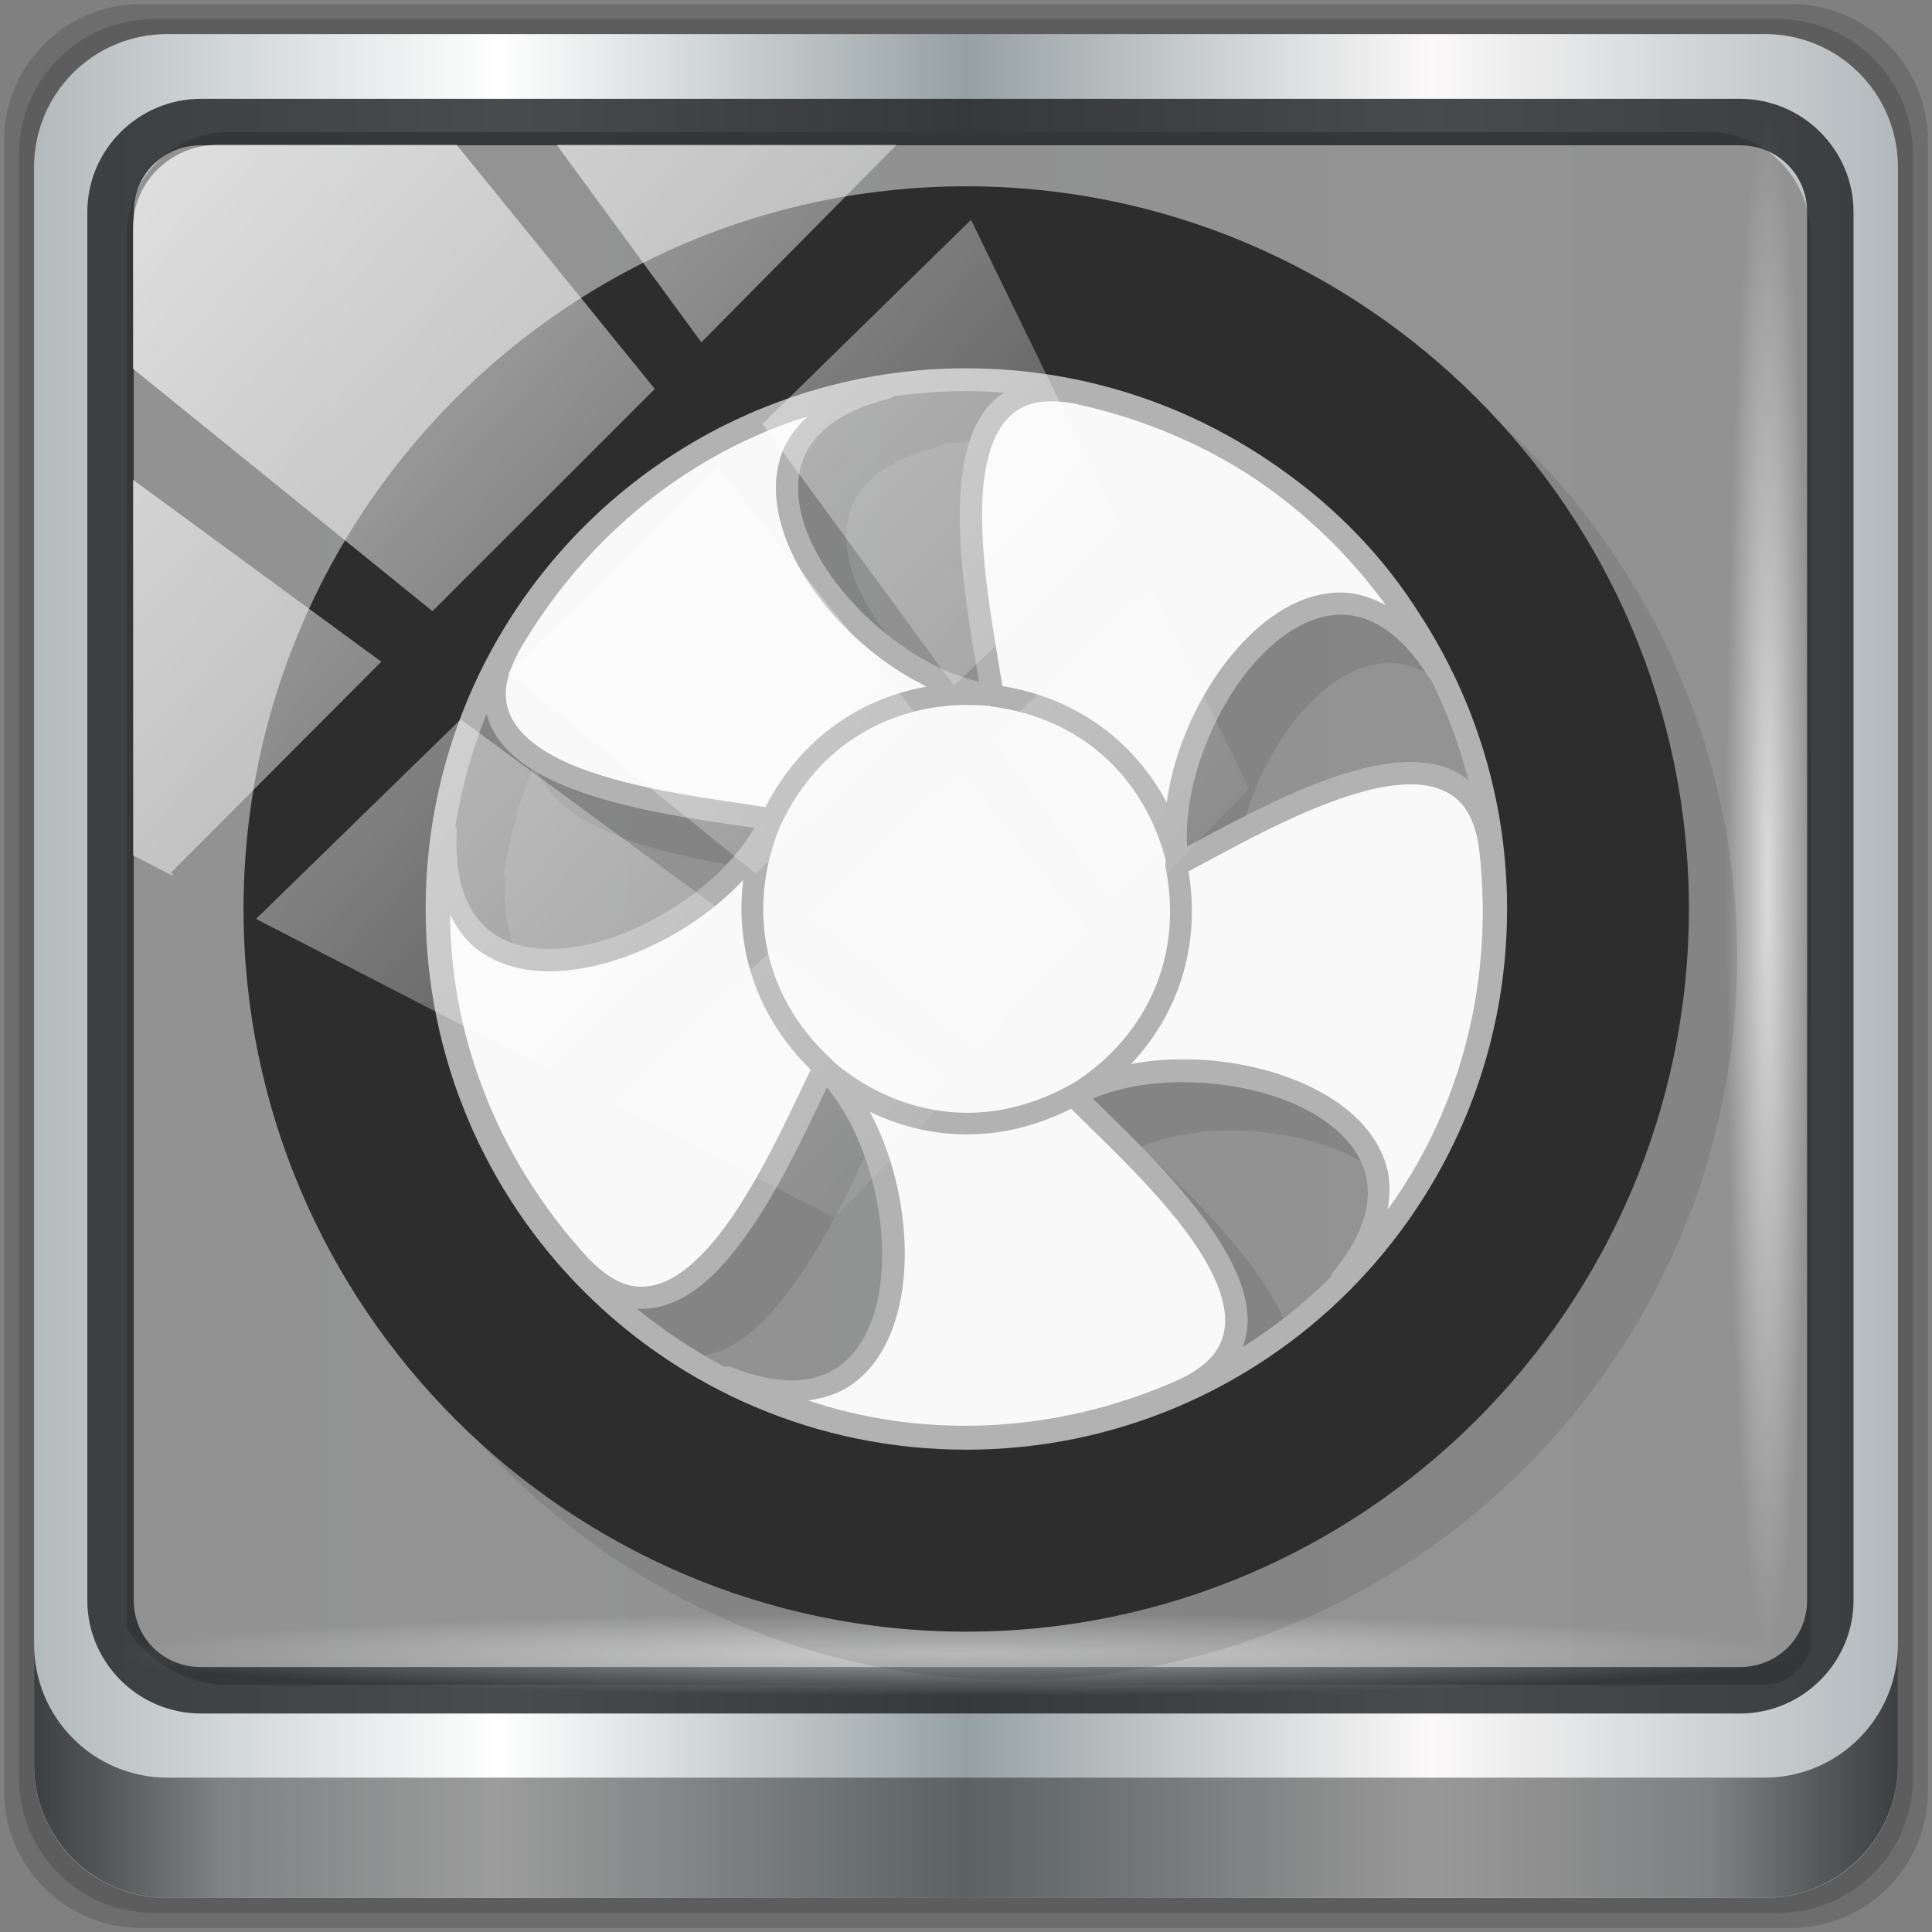 <?xml version="1.0" encoding="UTF-8" standalone="no"?>
<svg
   xmlns:dc="http://purl.org/dc/elements/1.1/"
   xmlns:cc="http://creativecommons.org/ns#"
   xmlns:rdf="http://www.w3.org/1999/02/22-rdf-syntax-ns#"
   xmlns:svg="http://www.w3.org/2000/svg"
   xmlns="http://www.w3.org/2000/svg"
   xmlns:xlink="http://www.w3.org/1999/xlink"
   xmlns:sodipodi="http://sodipodi.sourceforge.net/DTD/sodipodi-0.dtd"
   xmlns:inkscape="http://www.inkscape.org/namespaces/inkscape"
   viewBox="0 0 48 48"
   version="1.1"
   id="svg59"
   sodipodi:docname="ToCA3.svg"
   inkscape:version="0.92.2 5c3e80d, 2017-08-06">
  <rect x="0" y="0" width="48" height="48" fill="#808080" stroke="none"/>
  <sodipodi:namedview
     pagecolor="#ffffff"
     bordercolor="#666666"
     borderopacity="1"
     objecttolerance="10"
     gridtolerance="10"
     guidetolerance="10"
     inkscape:pageopacity="0"
     inkscape:pageshadow="2"
     inkscape:window-width="1280"
     inkscape:window-height="943"
     id="namedview61"
     showgrid="false"
     inkscape:snap-global="false"
     inkscape:zoom="4.9166667"
     inkscape:cx="13.280367"
     inkscape:cy="46.779661"
     inkscape:window-x="0"
     inkscape:window-y="19"
     inkscape:window-maximized="1"
     inkscape:current-layer="svg59" />
  <defs
     id="defs17">
    <linearGradient
       id="linearGradient3764"
       y1="47"
       x2="0"
       y2="1"
       gradientUnits="userSpaceOnUse">
      <stop
         style="stop-color:#747474;stop-opacity:1"
         id="stop2" />
      <stop
         offset="1"
         style="stop-color:#7e7e7e;stop-opacity:1"
         id="stop4" />
    </linearGradient>
    <clipPath
       id="clipPath-072508252">
      <g
         transform="translate(0,-1004.362)"
         id="g9">
        <path
           d="m -24 13 c 0 1.105 -0.672 2 -1.5 2 -0.828 0 -1.5 -0.895 -1.5 -2 0 -1.105 0.672 -2 1.5 -2 0.828 0 1.5 0.895 1.5 2 z"
           transform="matrix(15.333,0,0,11.5,415,878.862)"
           style="fill:#1890d0"
           id="path7" />
      </g>
    </clipPath>
    <clipPath
       id="clipPath-093848315">
      <g
         transform="translate(0,-1004.362)"
         id="g14">
        <path
           d="m -24 13 c 0 1.105 -0.672 2 -1.5 2 -0.828 0 -1.5 -0.895 -1.5 -2 0 -1.105 0.672 -2 1.5 -2 0.828 0 1.5 0.895 1.5 2 z"
           transform="matrix(15.333,0,0,11.5,415,878.862)"
           style="fill:#1890d0"
           id="path12" />
      </g>
    </clipPath>
    <linearGradient
       inkscape:collect="always"
       xlink:href="#linearGradient6139-0"
       id="linearGradient4071"
       gradientUnits="userSpaceOnUse"
       gradientTransform="matrix(0.551,0,0,0.551,-2.461,-1.909)"
       x1="6"
       y1="47"
       x2="90"
       y2="47" />
    <linearGradient
       id="linearGradient6139-0">
      <stop
         id="stop6141-2"
         offset="0"
         style="stop-color:#b2babc;stop-opacity:1" />
      <stop
         style="stop-color:#ffffff;stop-opacity:1;"
         offset="0.25"
         id="stop6151-0" />
      <stop
         style="stop-color:#96a1a4;stop-opacity:1"
         offset="0.5"
         id="stop6147-1" />
      <stop
         id="stop6149-4"
         offset="0.75"
         style="stop-color:#fbf9f9;stop-opacity:1;" />
      <stop
         id="stop6143-4"
         offset="1"
         style="stop-color:#b2b9bc;stop-opacity:1" />
    </linearGradient>
    <linearGradient
       gradientTransform="matrix(0.498,0,0,0.498,0.1,0.1)"
       inkscape:collect="always"
       xlink:href="#linearGradient3832-0-6-1-1"
       id="linearGradient4129"
       x1="1.5"
       y1="88.172"
       x2="94.5"
       y2="88.172"
       gradientUnits="userSpaceOnUse" />
    <linearGradient
       id="linearGradient3832-0-6-1-1">
      <stop
         style="stop-color:#000000;stop-opacity:1;"
         offset="0"
         id="stop3834-6-3-7-1" />
      <stop
         id="stop3872-2-4"
         offset="0.1"
         style="stop-color:#000000;stop-opacity:0.588;" />
      <stop
         style="stop-color:#000000;stop-opacity:0.588;"
         offset="0.9"
         id="stop3844-6-2-7-6" />
      <stop
         style="stop-color:#000000;stop-opacity:1;"
         offset="1"
         id="stop3836-5-0-2-9" />
    </linearGradient>
    <radialGradient
       inkscape:collect="always"
       xlink:href="#linearGradient3737"
       id="radialGradient7462"
       gradientUnits="userSpaceOnUse"
       gradientTransform="matrix(0.486,0,0,0.024,16.979,40.016)"
       cx="13.948"
       cy="44.893"
       fx="13.948"
       fy="44.893"
       r="43.199" />
    <linearGradient
       id="linearGradient3737">
      <stop
         offset="0"
         style="stop-color:#ffffff;stop-opacity:1"
         id="stop3739" />
      <stop
         offset="1"
         style="stop-color:#ffffff;stop-opacity:0"
         id="stop3741" />
    </linearGradient>
    <radialGradient
       inkscape:collect="always"
       xlink:href="#linearGradient3737"
       id="radialGradient7464"
       gradientUnits="userSpaceOnUse"
       gradientTransform="matrix(0.442,0,0,0.024,15.807,-44.996)"
       cx="13.948"
       cy="44.893"
       fx="13.948"
       fy="44.893"
       r="43.199" />
    <linearGradient
       inkscape:collect="always"
       xlink:href="#linearGradient3737"
       id="linearGradient4767"
       gradientUnits="userSpaceOnUse"
       x1="2.771"
       y1="-28.642"
       x2="50.528"
       y2="14.514" />
    <clipPath
       id="clipPath4156-4-1"
       clipPathUnits="userSpaceOnUse">
      <path
         inkscape:connector-curvature="0"
         id="path4158-0-8"
         d="m 27.046,-55.695 -14.214,13.321 h 0.061 l 15.653,21.771 10.231,-10.546 C 38.562,-32.302 27.468,-54.819 27.046,-55.695 Z M 9.647,-39.383 -5.241,-25.321 15.988,-7.806 26.372,-18.383 Z m 31.491,12.951 -9.741,9.714 8.945,12.458 7.781,-7.555 z m -49.84,4.379 -13.754,12.982 26.283,13.846 0.061,-0.062 -0.123,-0.062 L 13.599,-5.401 -8.702,-22.053 Z m 38.015,7.401 -9.803,9.775 11.579,9.559 7.628,-7.401 -8.669,-11.009 z m 20.187,5.674 -7.383,7.216 6.188,8.542 5.82,-6.137 z m -32.195,6.322 -9.557,9.498 13.662,7.185 7.934,-7.678 z m 23.312,2.374 -7.107,6.938 8.363,6.907 5.361,-5.674 -0.061,-0.092 -0.092,0.123 -6.464,-8.203 z m -8.73,8.542 -7.505,7.339 10.354,5.458 c 1.397,-1.321 5.675,-6.123 5.851,-6.322 z"
         style="opacity:0.6;fill:#ffffff;fill-opacity:1;stroke:none" />
    </clipPath>
    <linearGradient
       id="ButtonShadow-16"
       gradientTransform="scale(1.006,0.994)"
       x1="45.448"
       y1="92.54"
       x2="45.448"
       y2="7.017"
       gradientUnits="userSpaceOnUse">
      <stop
         style="stop-color:#000000;stop-opacity:1;"
         offset="0"
         id="stop3750-6" />
      <stop
         style="stop-color:#000000;stop-opacity:0.588;"
         offset="1"
         id="stop3752-4" />
    </linearGradient>
    <clipPath
       clipPathUnits="userSpaceOnUse"
       id="clipPath4355-7">
      <rect
         style="fill:#ffffff;fill-opacity:1;fill-rule:nonzero;stroke:none"
         id="rect4357-5"
         width="84"
         height="80"
         x="6"
         y="6"
         rx="6"
         ry="6" />
    </clipPath>
    <clipPath
       clipPathUnits="userSpaceOnUse"
       id="clipPath4355-9">
      <rect
         style="fill:#ffffff;fill-opacity:1;fill-rule:nonzero;stroke:none"
         id="rect4357-1"
         width="84"
         height="80"
         x="6"
         y="6"
         rx="6"
         ry="6" />
    </clipPath>
    <clipPath
       clipPathUnits="userSpaceOnUse"
       id="clipPath4355-1">
      <rect
         style="fill:#ffffff;fill-opacity:1;fill-rule:nonzero;stroke:none"
         id="rect4357-9"
         width="84"
         height="80"
         x="6"
         y="6"
         rx="6"
         ry="6" />
    </clipPath>
    <clipPath
       clipPathUnits="userSpaceOnUse"
       id="clipPath3943-52-0">
      <path
         id="path3945-4-1"
         d="m 69.781,20.844 -5,3.438 c 5.587,5.537 9,13.328 9,21.812 0,8.434 -3.377,16.096 -8.906,21.625 l 5,3.438 C 76.078,64.576 80,55.844 80,46.094 c 2e-6,-9.797 -3.963,-18.66 -10.219,-25.25 z M 40,24.062 28.906,36.219 H 21.5 c -0.823,0 -1.5,0.677 -1.5,1.5 v 1 14.844 1 c 0,0.823 0.684,1.61 1.5,1.5 h 7.406 L 40,68 V 66 26.062 Z m 20.594,3.281 -5,3.438 L 55.5,30.875 c 3.938,3.89 6.406,9.25 6.406,15.219 0,5.921 -2.43,11.148 -6.312,15.031 l 0.094,0.094 5.094,3.438 c 4.475,-4.908 7.25,-11.402 7.25,-18.562 0,-7.231 -2.879,-13.831 -7.438,-18.75 z m -9.25,6.5 -5.219,3.625 c 2.222,2.218 3.719,5.24 3.719,8.625 0,3.337 -1.459,6.228 -3.625,8.438 l 5.219,3.625 c 2.822,-3.237 4.531,-7.434 4.531,-12.062 0,-4.673 -1.754,-9.001 -4.625,-12.25 z"
         style="color:#000000;display:inline;overflow:visible;visibility:visible;opacity:0.8;fill:#ff00ff;fill-opacity:1;fill-rule:nonzero;stroke:none;stroke-width:1;marker:none;enable-background:accumulate"
         inkscape:connector-curvature="0" />
    </clipPath>
    <clipPath
       id="clipPath-072508252-3">
      <g
         transform="translate(0,-1004.362)"
         id="g9-6">
        <path
           inkscape:connector-curvature="0"
           d="m -24,13 c 0,1.105 -0.672,2 -1.5,2 -0.828,0 -1.5,-0.895 -1.5,-2 0,-1.105 0.672,-2 1.5,-2 0.828,0 1.5,0.895 1.5,2 z"
           transform="matrix(15.333,0,0,11.5,415,878.862)"
           style="fill:#1890d0"
           id="path7-7" />
      </g>
    </clipPath>
    <clipPath
       id="clipPath-093848315-5">
      <g
         transform="translate(0,-1004.362)"
         id="g14-3">
        <path
           inkscape:connector-curvature="0"
           d="m -24,13 c 0,1.105 -0.672,2 -1.5,2 -0.828,0 -1.5,-0.895 -1.5,-2 0,-1.105 0.672,-2 1.5,-2 0.828,0 1.5,0.895 1.5,2 z"
           transform="matrix(15.333,0,0,11.5,415,878.862)"
           style="fill:#1890d0"
           id="path12-5" />
      </g>
    </clipPath>
  </defs>
  <path
     style="display:inline;opacity:0.15;fill:#000000;fill-opacity:1;fill-rule:nonzero;stroke:none;stroke-width:0.498"
     d="M 44.486,0.1 H 3.514 c -1.892,0 -3.414,1.523 -3.414,3.414 v 40.971 C 0.1,46.377 1.623,47.9 3.514,47.9 H 44.486 C 46.377,47.9 47.9,46.377 47.9,44.486 V 3.514 c 0,-1.892 -1.523,-3.414 -3.414,-3.414 z"
     id="path3288"
     inkscape:connector-curvature="0" />
  <path
     inkscape:connector-curvature="0"
     id="path4085"
     d="M 44.166,0.473 H 3.834 c -1.862,0 -3.361,1.499 -3.361,3.361 V 44.166 c 0,1.862 1.499,3.361 3.361,3.361 H 44.166 c 1.862,0 3.361,-1.499 3.361,-3.361 V 3.834 c 0,-1.862 -1.499,-3.361 -3.361,-3.361 z"
     style="display:inline;opacity:0.15;fill:#000000;fill-opacity:1;fill-rule:nonzero;stroke:none;stroke-width:0.498" />
  <path
     style="display:inline;fill:url(#linearGradient4071);fill-opacity:1;fill-rule:nonzero;stroke:none;stroke-width:0.498"
     d="M 43.846,0.847 H 4.154 c -1.832,0 -3.308,1.475 -3.308,3.308 V 43.846 c 0,1.832 1.475,3.308 3.308,3.308 H 43.846 c 1.832,0 3.308,-1.475 3.308,-3.308 V 4.154 c 0,-1.832 -1.475,-3.308 -3.308,-3.308 z"
     id="rect4251-1"
     inkscape:connector-curvature="0" />
  <path
     style="display:inline;opacity:0.98;fill:#919191;fill-opacity:1;fill-rule:nonzero;stroke:none;stroke-width:0.516"
     d="m 5.697,3.28 c -1.422,0 -2.551,1.153 -2.551,2.606 v 10.797 3.648 20.111 c 0.546,0.849 1.478,1.417 2.551,1.417 H 7.738 40.396 43.219 c 1.073,0 1.224,0.018 1.77,-0.831 V 20.33 16.682 5.886 c 0,-1.452 -1.129,-2.606 -2.551,-2.606 z"
     id="path3400-6"
     inkscape:connector-curvature="0"
     sodipodi:nodetypes="sscccsccscccsss" />
  <path
     inkscape:connector-curvature="0"
     id="path4989"
     d="m 4.992,2.455 c -1.552,0 -2.822,1.264 -2.822,2.811 V 39.761 c 0,1.547 1.27,2.811 2.822,2.811 H 43.228 c 1.552,0 2.822,-1.264 2.822,-2.811 V 5.266 c 0,-1.547 -1.27,-2.811 -2.822,-2.811 z m 0,1.155 H 43.228 c 0.94,0 1.669,0.737 1.669,1.656 V 39.761 c 0,0.919 -0.729,1.656 -1.669,1.656 H 4.992 c -0.94,0 -1.669,-0.737 -1.669,-1.656 V 5.266 c 0,-0.919 0.729,-1.656 1.669,-1.656 z"
     style="color:#000000;font-style:normal;font-variant:normal;font-weight:normal;font-stretch:normal;font-size:medium;line-height:normal;font-family:Sans;-inkscape-font-specification:Sans;text-indent:0;text-align:start;text-decoration:none;text-decoration-line:none;letter-spacing:normal;word-spacing:normal;text-transform:none;writing-mode:lr-tb;direction:ltr;baseline-shift:baseline;text-anchor:start;display:inline;overflow:visible;visibility:visible;fill:#1f2224;fill-opacity:0.809;stroke:none;stroke-width:1.183;marker:none;enable-background:accumulate" />
  <path
     inkscape:connector-curvature="0"
     style="display:inline;opacity:0.658;fill:url(#linearGradient4129);fill-opacity:1;fill-rule:nonzero;stroke:none;stroke-width:0.498"
     d="m 0.847,40.851 v 2.987 c 0,1.832 1.482,3.314 3.314,3.314 H 43.839 c 1.832,0 3.314,-1.482 3.314,-3.314 v -2.987 c 0,1.832 -1.482,3.314 -3.314,3.314 H 4.161 c -1.832,0 -3.314,-1.482 -3.314,-3.314 z"
     id="path4118" />
  <rect
     style="opacity:0.55;fill:url(#radialGradient7462);fill-opacity:1;stroke:none;stroke-width:0.498"
     id="rect4131"
     width="41.949"
     height="2.116"
     x="2.776"
     y="40.058"
     rx="0"
     ry="2.116" />
  <rect
     ry="2.116"
     rx="0"
     y="-44.955"
     x="2.868"
     height="2.116"
     width="38.215"
     id="rect4141"
     style="opacity:0.669;fill:url(#radialGradient7464);fill-opacity:1;stroke:none;stroke-width:0.498"
     transform="rotate(90)" />
  <g
     transform="matrix(1.197,0,0,1.197,61.255,58.128)"
     id="g1009">
    <g
       transform="translate(-55.119,-53.695)"
       id="g41">
      <g
         id="g39"
         clip-path="url(#clipPath-072508252-3)">
        <g
           id="g37"
           transform="translate(1,1)">
          <g
             id="g35"
             style="opacity:0.1">
            <!-- color: #7e7e7e -->
            <g
               id="g33">
              <path
                 inkscape:connector-curvature="0"
                 id="path31"
                 transform="translate(-1,-1)"
                 d="m 25,10 c -8.262,0 -15,6.738 -15,15 0,8.262 6.738,15 15,15 8.262,0 15,-6.738 15,-15 0,-8.262 -6.738,-15 -15,-15 z m 0.002,4.252 c 0.266,0 0.525,10e-4 0.783,0.029 -0.129,0.082 -0.246,0.186 -0.344,0.307 -0.387,0.469 -0.525,1.133 -0.564,1.852 -0.07,1.313 0.219,2.828 0.391,3.844 -1.301,-0.289 -2.77,-1.496 -3.41,-2.75 -0.34,-0.66 -0.445,-1.316 -0.246,-1.852 0.203,-0.535 0.719,-1 1.77,-1.271 0.043,-0.008 0.078,-0.023 0.109,-0.051 0.496,-0.07 1,-0.107 1.512,-0.107 z m 7.736,4.643 h 0.002 0.109 c 0.57,0.027 1.172,0.379 1.75,1.293 0.016,0.02 0.031,0.039 0.051,0.055 v 0.004 c 0.324,0.656 0.586,1.355 0.773,2.082 -0.129,-0.105 -0.27,-0.191 -0.422,-0.25 -0.285,-0.105 -0.6,-0.141 -0.924,-0.125 -0.328,0.016 -0.668,0.078 -1.016,0.176 -1.246,0.348 -2.566,1.09 -3.477,1.574 -0.086,-1.313 0.605,-3.03 1.574,-4 0.496,-0.496 1.043,-0.797 1.578,-0.809 z m -17.695,2.059 c 0.043,0.156 0.105,0.3 0.191,0.438 0.324,0.512 0.91,0.855 1.582,1.113 1.23,0.473 2.77,0.66 3.785,0.813 -0.656,1.16 -2.25,2.211 -3.641,2.457 -0.73,0.129 -1.389,0.04 -1.842,-0.313 -0.449,-0.352 -0.744,-0.98 -0.693,-2.066 0,-0.039 -0.008,-0.078 -0.027,-0.113 0.129,-0.809 0.344,-1.586 0.645,-2.328 z m 14.287,7.645 h 0.004 0.002 c 0.924,-0.022 1.895,0.159 2.641,0.525 0.668,0.332 1.145,0.795 1.301,1.346 0.156,0.547 0.02,1.23 -0.664,2.074 -0.023,0.027 -0.039,0.063 -0.047,0.102 -0.555,0.547 -1.168,1.035 -1.828,1.449 0.055,-0.145 0.086,-0.297 0.098,-0.453 0.035,-0.605 -0.238,-1.223 -0.633,-1.828 -0.715,-1.098 -1.84,-2.152 -2.574,-2.875 0.486,-0.21 1.082,-0.323 1.701,-0.34 z m -7.225,0.107 c 0.852,1.01 1.309,2.811 1.098,4.174 -0.113,0.734 -0.41,1.328 -0.887,1.645 -0.48,0.313 -1.168,0.387 -2.18,-0.008 -0.047,-0.02 -0.098,-0.02 -0.148,-0.008 -0.648,-0.344 -1.262,-0.75 -1.828,-1.215 0.184,0.016 0.359,-0.006 0.531,-0.053 0.59,-0.16 1.086,-0.617 1.531,-1.184 0.805,-1.023 1.438,-2.422 1.883,-3.352 z" />
            </g>
          </g>
        </g>
      </g>
    </g>
    <g
       transform="translate(-55.119,-53.695)"
       id="g53">
      <g
         id="g51"
         clip-path="url(#clipPath-093848315-5)">
        <!-- color: #7e7e7e -->
        <g
           id="g49">
          <path
             inkscape:connector-curvature="0"
             id="path43"
             style="fill:#f9f9f9;fill-opacity:1;fill-rule:nonzero;stroke:none"
             d="m 22.324,13.188 c -2.805,0.313 -5.918,2.074 -7.82,5.367 -1.527,2.84 3.438,3.254 5.449,3.582 0.926,-1.965 2.77,-2.734 4.504,-2.582 -2.918,-0.414 -6.52,-5.242 -2.133,-6.367 m 3.406,0.047 c -2.488,0.063 -1.469,4.445 -1.18,6.332 2.152,0.277 3.457,1.793 3.844,3.492 -0.504,-2.906 2.977,-7.82 5.402,-3.996 -1.164,-2.57 -3.797,-4.988 -7.52,-5.781 -0.199,-0.039 -0.379,-0.055 -0.547,-0.047 m -1.727,6.328 c -2.453,0 -4.438,1.984 -4.438,4.438 0,0.516 0.086,1.012 0.246,1.469 -0.391,-1.082 -0.313,-2.234 0.098,-3.242 -1.254,2.668 -6.93,4.684 -6.715,0.16 -0.527,2.773 0.234,6.266 2.824,9.05 2.254,2.293 4.117,-2.301 5.02,-4.133 0.008,0.008 0.02,0.016 0.027,0.023 2.109,2.059 2.188,8.05 -2.02,6.398 2.457,1.391 6.02,1.793 9.484,0.238 2.906,-1.402 -0.875,-4.652 -2.313,-6.094 -1.219,0.668 -2.457,0.719 -3.535,0.371 0.418,0.129 0.859,0.199 1.316,0.199 2.457,0 4.445,-1.992 4.445,-4.445 0,-2.453 -1.988,-4.438 -4.445,-4.438 m 9.25,1.617 c -0.055,0 -0.109,0 -0.168,0.004 -1.512,0.07 -3.59,1.316 -4.723,1.902 0.426,2.129 -0.594,3.852 -2.078,4.762 2.59,-1.406 8.363,0.32 5.512,3.84 2.066,-1.922 3.516,-5.195 3.078,-8.973 -0.164,-1.121 -0.793,-1.527 -1.621,-1.535 m 0,0" />
          <path
             inkscape:connector-curvature="0"
             id="path45"
             style="fill:#2d2d2d;fill-opacity:1;fill-rule:nonzero;stroke:none"
             d="M 24,9 C 15.738,9 9,15.738 9,24 9,32.262 15.738,39 24,39 32.262,39 39,32.262 39,24 39,15.738 32.262,9 24,9 m 0,3.789 c 6.215,0 11.211,4.996 11.211,11.211 0,6.215 -4.996,11.211 -11.211,11.211 -6.215,0 -11.211,-4.996 -11.211,-11.211 0,-6.215 4.996,-11.211 11.211,-11.211 m 0,0" />
          <path
             inkscape:connector-curvature="0"
             id="path47"
             style="fill:#b2b2b2;fill-opacity:1;fill-rule:nonzero;stroke:none"
             d="m 24,12.777 c -1.449,0 -2.836,0.277 -4.109,0.781 -0.031,0.012 -0.059,0.023 -0.086,0.035 -0.07,0.027 -0.145,0.055 -0.215,0.086 -0.063,0.027 -0.125,0.055 -0.184,0.082 -0.012,0.004 -0.02,0.012 -0.031,0.016 -0.035,0.016 -0.074,0.031 -0.113,0.051 -0.043,0.016 -0.082,0.039 -0.121,0.059 -0.063,0.027 -0.125,0.059 -0.188,0.09 -0.02,0.012 -0.039,0.02 -0.059,0.027 -0.059,0.031 -0.117,0.063 -0.176,0.094 -0.02,0.012 -0.043,0.023 -0.063,0.035 -0.07,0.035 -0.133,0.074 -0.203,0.113 -3.387,1.93 -5.672,5.578 -5.672,9.754 0,6.195 5.02,11.223 11.219,11.223 6.199,0 11.227,-5.03 11.227,-11.223 0,-2.258 -0.668,-4.359 -1.816,-6.121 -0.703,-1.125 -1.684,-2.176 -2.91,-3.03 -0.051,-0.035 -0.098,-0.07 -0.148,-0.102 -0.023,-0.02 -0.051,-0.035 -0.074,-0.051 -1.793,-1.211 -3.953,-1.918 -6.277,-1.918 m 0,0.473 c 0.266,0 0.527,0.012 0.785,0.031 -0.129,0.082 -0.246,0.184 -0.344,0.305 -0.387,0.469 -0.527,1.133 -0.566,1.852 -0.07,1.313 0.219,2.828 0.391,3.844 -1.301,-0.289 -2.77,-1.496 -3.41,-2.75 -0.34,-0.66 -0.445,-1.316 -0.246,-1.852 0.203,-0.535 0.719,-1 1.77,-1.27 0.043,-0.008 0.078,-0.023 0.109,-0.051 0.496,-0.07 1,-0.109 1.512,-0.109 m 1.734,0.211 c 0.148,-0.004 0.313,0.012 0.5,0.047 1.246,0.266 2.363,0.719 3.344,1.301 0.023,0.012 0.047,0.027 0.07,0.043 0.051,0.031 0.102,0.063 0.152,0.094 0.004,0 0.008,0.004 0.012,0.004 0.066,0.047 0.133,0.09 0.203,0.137 1.043,0.703 1.953,1.59 2.691,2.605 -0.277,-0.145 -0.559,-0.246 -0.844,-0.258 -0.746,-0.039 -1.449,0.352 -2.031,0.938 -0.863,0.863 -1.5,2.168 -1.672,3.418 -0.637,-1.199 -1.789,-2.152 -3.41,-2.418 -0.164,-1.031 -0.48,-2.621 -0.414,-3.906 0.035,-0.672 0.184,-1.242 0.465,-1.582 0.215,-0.258 0.496,-0.418 0.938,-0.422 m -5.04,0.32 c -0.23,0.219 -0.414,0.465 -0.52,0.734 -0.262,0.703 -0.109,1.488 0.266,2.227 0.555,1.082 1.598,2.09 2.734,2.641 -1.336,0.234 -2.598,1.043 -3.348,2.5 -1.031,-0.16 -2.645,-0.348 -3.848,-0.809 -0.629,-0.242 -1.121,-0.559 -1.359,-0.934 -0.238,-0.371 -0.273,-0.813 0.082,-1.469 0,-0.004 0,-0.004 0,-0.004 0,0 0,-0.004 0,-0.004 1.07,-1.848 2.523,-3.191 4.082,-4.063 0.02,-0.012 0.035,-0.02 0.055,-0.031 0.059,-0.035 0.121,-0.063 0.184,-0.098 0.07,-0.035 0.137,-0.07 0.207,-0.105 0.07,-0.035 0.141,-0.066 0.207,-0.102 0.051,-0.02 0.094,-0.043 0.141,-0.063 0.023,-0.012 0.047,-0.02 0.066,-0.031 0.141,-0.059 0.277,-0.121 0.418,-0.172 0.211,-0.082 0.422,-0.156 0.633,-0.219 m 11.04,4.113 c 0.039,0 0.074,0 0.109,0 0.57,0.027 1.172,0.379 1.75,1.293 0.016,0.02 0.031,0.039 0.051,0.055 0,0 0,0 0,0.004 0.324,0.656 0.586,1.355 0.773,2.082 -0.129,-0.105 -0.27,-0.191 -0.422,-0.25 -0.285,-0.105 -0.598,-0.141 -0.922,-0.125 -0.328,0.016 -0.668,0.078 -1.016,0.176 -1.246,0.348 -2.566,1.09 -3.477,1.574 -0.086,-1.313 0.605,-3.03 1.574,-4 0.496,-0.496 1.043,-0.797 1.578,-0.809 m -7.777,1.871 c 0.156,0 0.313,0.004 0.465,0.016 0.008,0 0.012,0 0.016,0 0.008,0.004 0.02,0.004 0.031,0 0.016,0.008 0.031,0.012 0.047,0.016 2.02,0.258 3.23,1.637 3.625,3.211 -0.012,0.039 -0.016,0.082 -0.008,0.125 0.406,2.031 -0.555,3.645 -1.961,4.512 0,0 -0.004,0 -0.004,0 -0.02,0.008 -0.039,0.016 -0.055,0.027 -1.805,0.988 -3.617,0.566 -4.871,-0.5 -0.012,-0.016 -0.023,-0.035 -0.039,-0.047 -1.527,-1.402 -1.707,-3.266 -1.086,-4.801 0,-0.004 0.004,-0.008 0.004,-0.012 0.004,-0.008 0.008,-0.02 0.008,-0.031 0.012,-0.016 0.023,-0.031 0.027,-0.047 0.805,-1.695 2.301,-2.445 3.801,-2.469 m -9.918,0.188 c 0.043,0.156 0.105,0.301 0.191,0.438 0.324,0.512 0.91,0.855 1.582,1.113 1.23,0.473 2.77,0.66 3.785,0.813 -0.656,1.16 -2.25,2.211 -3.641,2.457 -0.73,0.129 -1.387,0.039 -1.84,-0.313 -0.449,-0.352 -0.746,-0.98 -0.695,-2.066 0,-0.039 -0.008,-0.078 -0.027,-0.113 0.129,-0.809 0.344,-1.586 0.645,-2.328 m 19.258,1.461 c 0.195,0.004 0.379,0.039 0.531,0.098 0.414,0.156 0.707,0.492 0.813,1.23 0.004,0 0,0.004 0,0.008 0.344,2.965 -0.516,5.594 -1.898,7.488 0.051,-0.316 0.059,-0.617 -0.023,-0.895 -0.203,-0.723 -0.797,-1.266 -1.539,-1.633 -1.09,-0.539 -2.527,-0.727 -3.766,-0.492 0.934,-0.984 1.461,-2.383 1.195,-4 0.922,-0.488 2.332,-1.297 3.574,-1.641 0.324,-0.094 0.629,-0.148 0.91,-0.16 0.07,-0.004 0.137,-0.008 0.203,-0.004 m -13.93,1.984 c -0.168,1.348 0.23,2.789 1.402,3.938 -0.457,0.938 -1.113,2.422 -1.91,3.434 -0.418,0.527 -0.863,0.91 -1.293,1.027 -0.426,0.117 -0.855,0.02 -1.379,-0.512 -0.004,0 -0.004,0 -0.004,-0.004 0,0 -0.004,0 -0.004,0 -2.027,-2.191 -2.891,-4.816 -2.895,-7.164 0.141,0.285 0.32,0.531 0.547,0.711 0.594,0.457 1.391,0.547 2.207,0.402 1.199,-0.211 2.469,-0.91 3.328,-1.832 m 8.961,4.199 c 0.926,-0.023 1.898,0.16 2.645,0.527 0.668,0.332 1.145,0.793 1.301,1.344 0.156,0.547 0.02,1.23 -0.664,2.074 -0.023,0.027 -0.039,0.063 -0.047,0.102 -0.555,0.547 -1.168,1.035 -1.828,1.449 0.055,-0.145 0.086,-0.297 0.098,-0.453 0.035,-0.605 -0.238,-1.223 -0.633,-1.828 -0.715,-1.098 -1.84,-2.152 -2.574,-2.875 0.488,-0.211 1.086,-0.324 1.707,-0.34 m -7.23,0.109 c 0.852,1.01 1.309,2.809 1.098,4.172 -0.113,0.734 -0.41,1.328 -0.887,1.645 -0.48,0.313 -1.168,0.387 -2.18,-0.008 -0.047,-0.02 -0.098,-0.02 -0.148,-0.008 -0.648,-0.344 -1.262,-0.75 -1.828,-1.215 0.184,0.016 0.359,-0.004 0.531,-0.051 0.59,-0.16 1.086,-0.617 1.531,-1.184 0.805,-1.023 1.438,-2.422 1.883,-3.352 m 5.07,0.441 c 0.738,0.734 1.938,1.836 2.641,2.914 0.367,0.566 0.582,1.109 0.555,1.551 -0.027,0.441 -0.258,0.82 -0.93,1.145 0,0 -0.004,0 -0.004,0.004 -2.727,1.219 -5.496,1.191 -7.719,0.441 0.316,-0.047 0.609,-0.133 0.852,-0.293 0.625,-0.41 0.965,-1.141 1.094,-1.957 0.184,-1.203 -0.07,-2.633 -0.668,-3.742 1.223,0.594 2.715,0.68 4.18,-0.063 m 0,0" />
        </g>
      </g>
    </g>
  </g>
  <rect
     transform="matrix(0.532,0,0,0.522,2.239,19.259)"
     style="opacity:0.7;fill:url(#linearGradient4767);fill-opacity:1;stroke:none"
     id="rect4146"
     width="75.966"
     height="69.024"
     x="2"
     y="-30"
     rx="3.957"
     ry="3.957"
     clip-path="url(#clipPath4156-4-1)" />
</svg>
